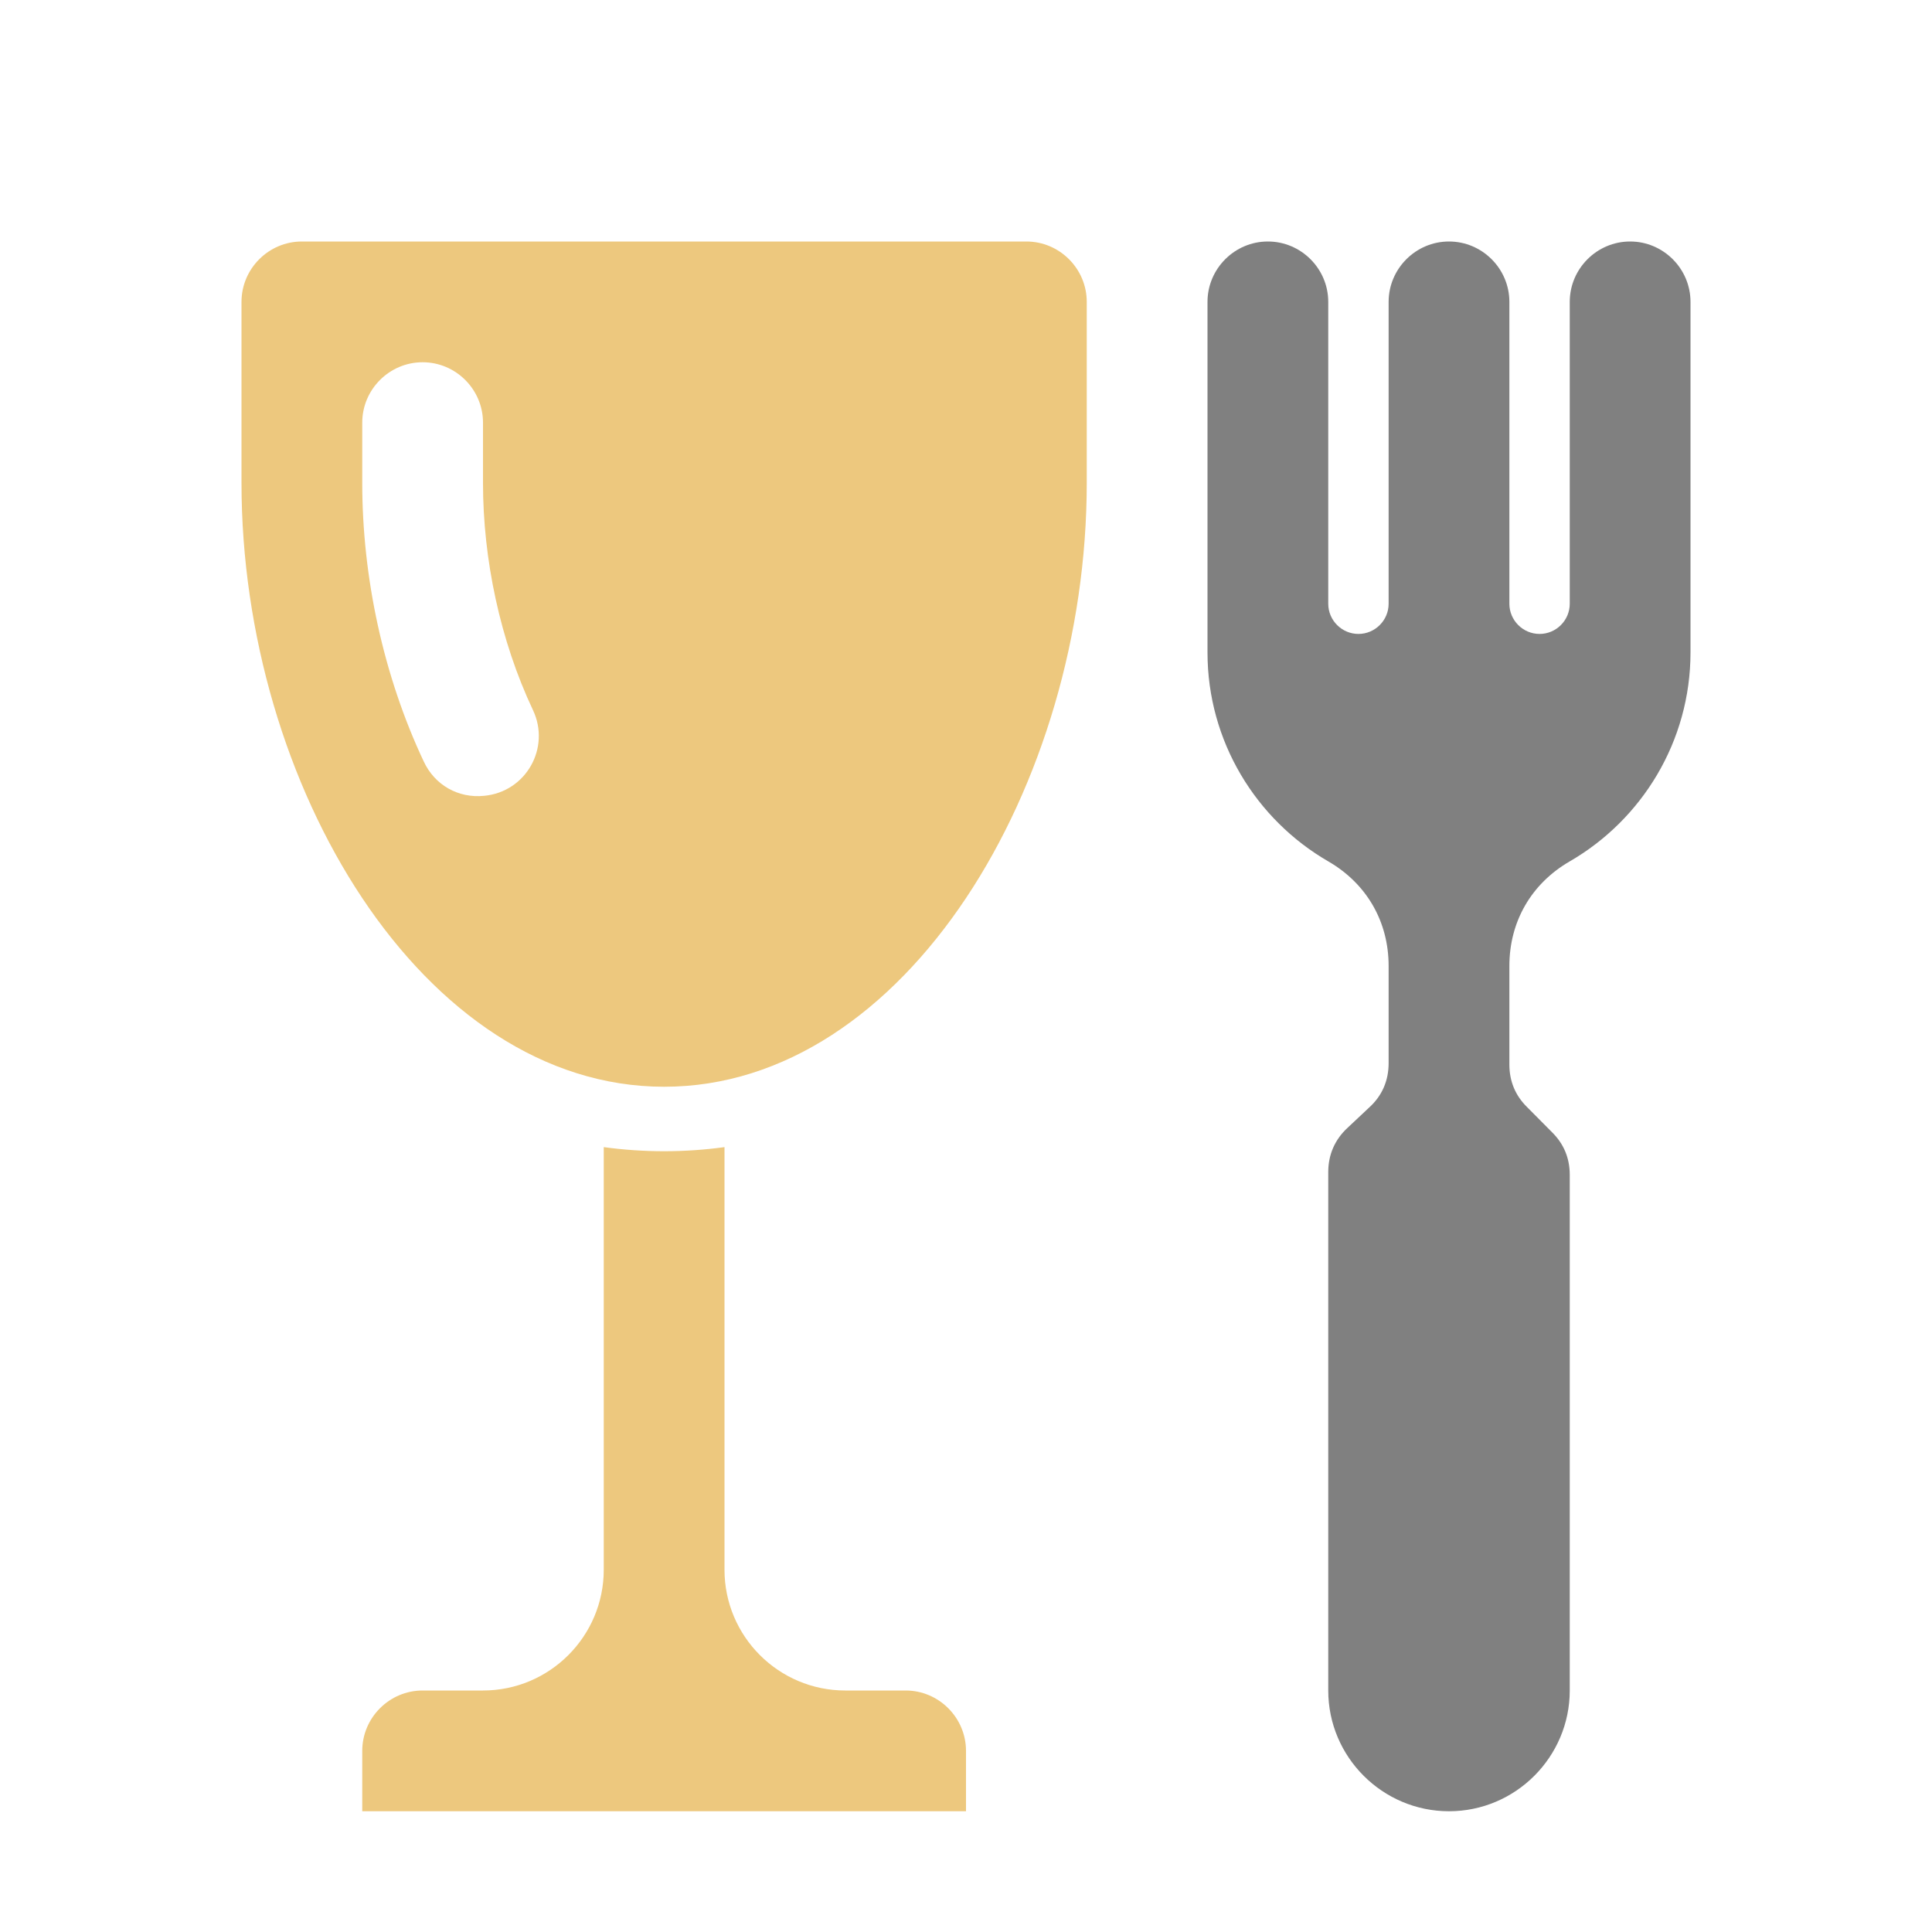 <?xml version="1.0" encoding="UTF-8"?>
<!DOCTYPE svg PUBLIC "-//W3C//DTD SVG 1.1//EN" "http://www.w3.org/Graphics/SVG/1.1/DTD/svg11.dtd">
<svg xmlns="http://www.w3.org/2000/svg" xml:space="preserve" width="1024px" height="1024px" shape-rendering="geometricPrecision" text-rendering="geometricPrecision" image-rendering="optimizeQuality" fill-rule="nonzero" clip-rule="evenodd" viewBox="0 0 10240 10240" xmlns:xlink="http://www.w3.org/1999/xlink">
	<title>glass_fork icon</title>
	<desc>glass_fork icon from the IconExperience.com O-Collection. Copyright by INCORS GmbH (www.incors.com).</desc>
	<path id="curve2" fill="#808080" d="M8000 5120l0 522c0,88 31,164 94,226l132 133c63,62 94,138 94,226l0 2733c0,352 -287,640 -640,640 -352,0 -640,-287 -640,-640l0 -2748c0,-92 35,-172 102,-234l116 -109c68,-62 102,-142 102,-234l0 -515c0,-235 -116,-436 -319,-554 -383,-221 -641,-636 -641,-1108 0,-533 0,-1325 0,-1858 0,-176 144,-320 320,-320 176,0 320,144 320,320l0 1600c0,88 72,160 160,160 88,0 160,-72 160,-160l0 -1600c0,-176 144,-320 320,-320 176,0 320,144 320,320l0 1600c0,88 72,160 160,160 88,0 160,-72 160,-160l0 -1600c0,-176 144,-320 320,-320 176,0 320,144 320,320 0,533 0,1325 0,1858 0,472 -258,887 -641,1108 -203,118 -319,319 -319,554z"/>
	<path id="curve1" fill="#EDC87E" d="M2240 8960l320 0c353,0 640,-287 640,-640l0 -2240c213,29 427,29 640,0l0 2240c0,353 287,640 640,640l320 0c176,0 320,144 320,320l0 320 -3200 0 0 -320c0,-176 144,-320 320,-320z"/>
	<path id="curve0" fill="#EDC87E" d="M3520 5760c1280,0 2240,-1600 2240,-3200l0 -960c0,-176 -144,-320 -320,-320 -1578,0 -1217,0 -3840,0 -176,0 -320,144 -320,320l0 960c0,1600 960,3200 2240,3200zm-1600 -3520c0,-176 144,-320 320,-320 176,0 320,144 320,320l0 320c0,403 90,833 265,1204 94,199 -36,433 -259,454 -137,14 -262,-57 -320,-182 -215,-456 -326,-979 -326,-1476l0 -320z"/>
</svg>
